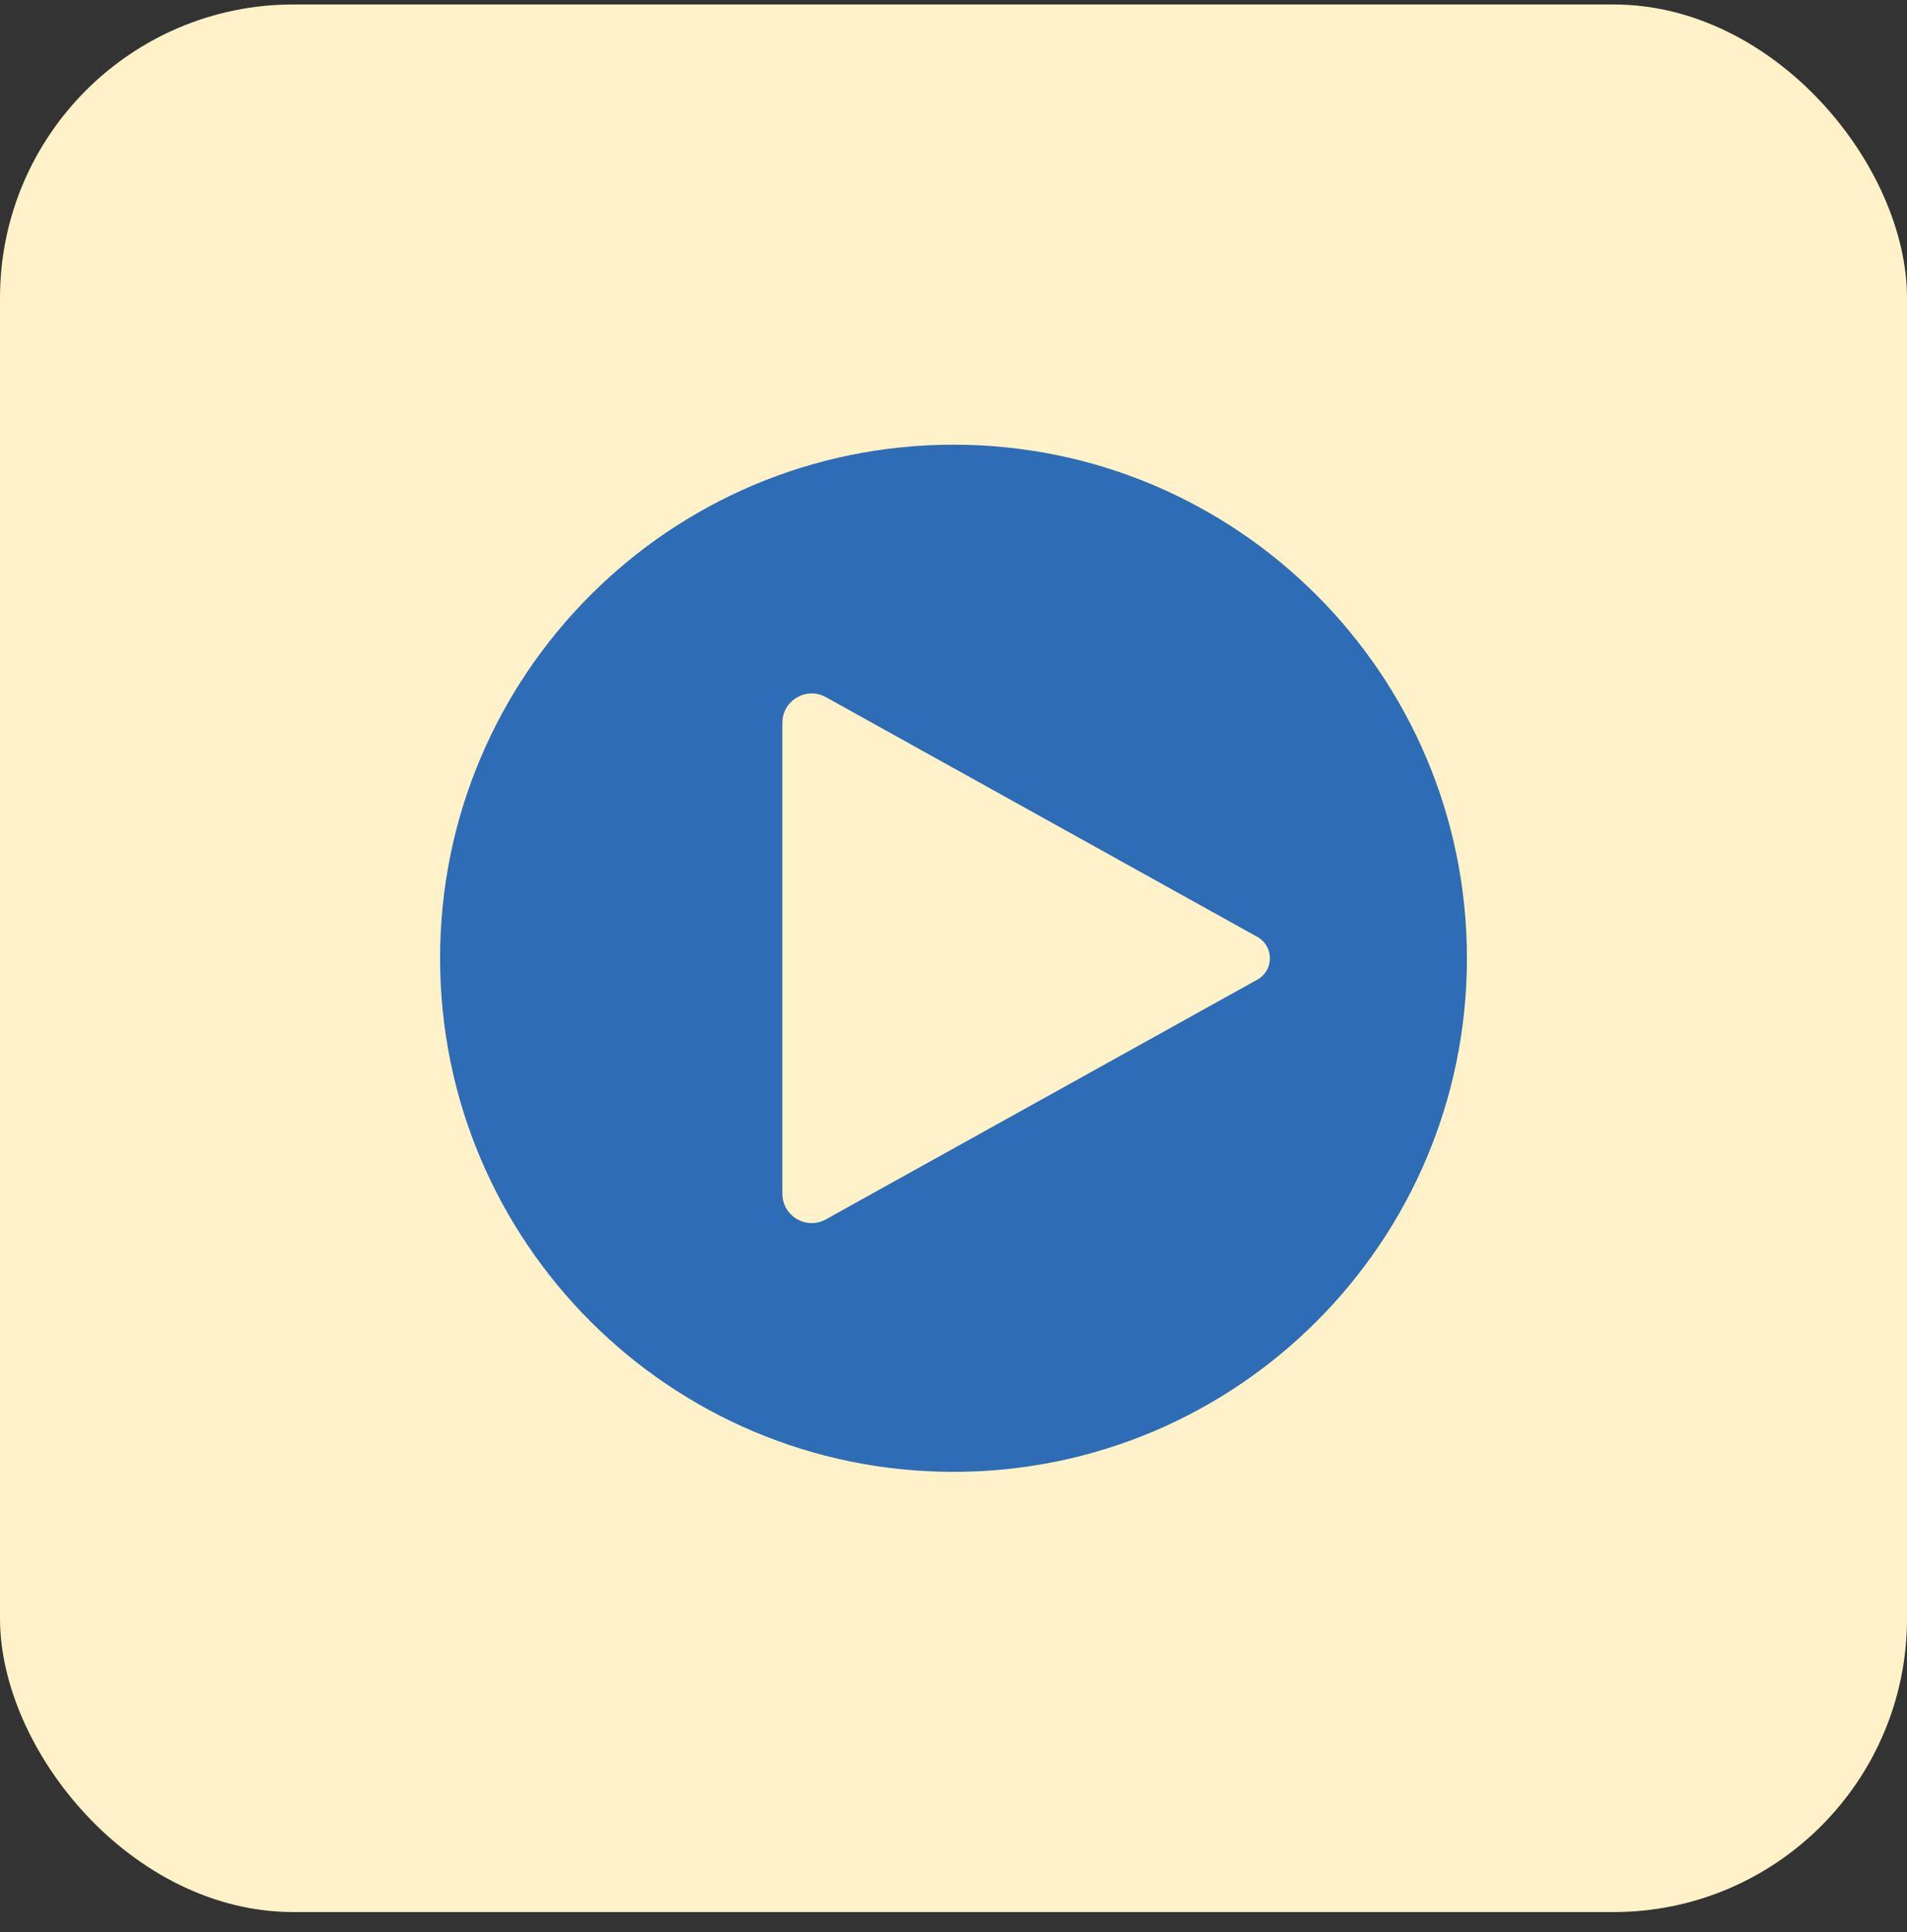 <svg width="78" height="79" viewBox="0 0 78 79" fill="none" xmlns="http://www.w3.org/2000/svg">
<rect x="0" y="0" width="78" height="79" fill="#333333" stroke="none"/>
<rect y="0.183" width="78" height="78" rx="12" fill="#FFF2C8"/>
<path d="M39 18.183C50.598 18.183 60 27.585 60 39.183C60 50.781 50.598 60.183 39 60.183C27.402 60.183 18 50.781 18 39.183C18 27.585 27.402 18.183 39 18.183ZM33.783 28.507C32.983 28.062 32 28.641 32 29.556V48.81C32 49.725 32.983 50.303 33.783 49.858L51.427 40.057C52.112 39.676 52.112 38.69 51.427 38.309L33.783 28.507Z" fill="#2E6CB6"/>
</svg>
